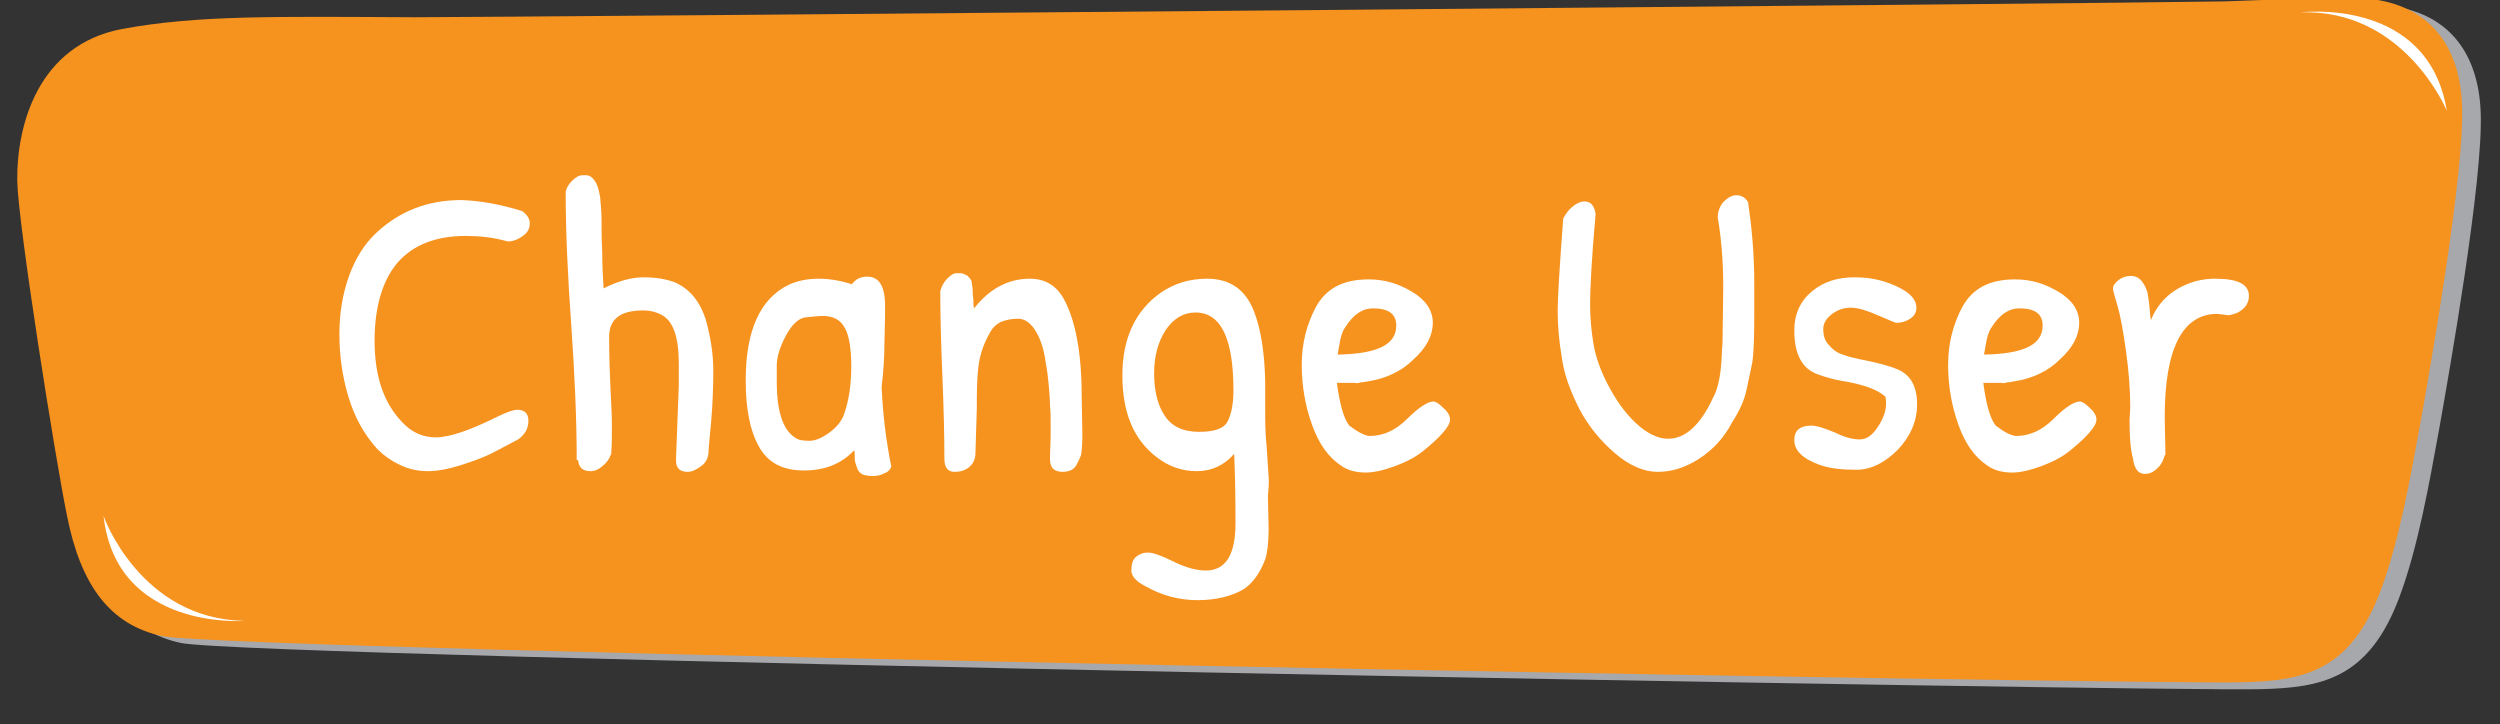 <?xml version="1.0" encoding="utf-8"?>
<!-- Generator: Adobe Illustrator 21.0.0, SVG Export Plug-In . SVG Version: 6.00 Build 0)  -->
<svg version="1.1" id="Layer_1" xmlns="http://www.w3.org/2000/svg" xmlns:xlink="http://www.w3.org/1999/xlink" x="0px" y="0px"
	 viewBox="0 0 362.4 105" style="enable-background:new 0 0 362.4 105;" xml:space="preserve">
<rect x="0" y="0" width="362.4" height="105" fill="#333333" stroke="none"/>
<style type="text/css">
	.st0{fill:#A7A8AC;}
	.st1{fill:#F6921E;}
	.st2{fill:#FFFFFF;}
</style>
<g>
	<g>
		<path class="st0" d="M353.6,62.1c-1.5,8.2-3.1,17.3-5.8,24.5c-4.4,11.8-11.3,13.1-20.1,13.3c-13.7,0.4-292-4.6-301.5-6.7
			c-7.5-1.6-11.8-7.4-13.8-17.5c-1.7-8.4-7.1-42.4-7.2-48.5c-0.1-8,3-19.7,15.2-22c10.9-2,21.7-1.8,42.4-1.7c13.1,0,247-2,262.4-2.3
			c10.2-0.4,17.9-0.6,20.7-0.4c9.2,0.9,13.4,7.1,13.7,15.5C360,26,355,54.2,353.6,62.1z"/>
		<path class="st1" d="M350.9,61.1c-1.5,8.2-3.1,17.3-5.8,24.5c-4.4,11.8-11.3,13.1-20.1,13.3c-13.7,0.4-292-4.6-301.5-6.7
			C16,90.6,11.7,84.9,9.7,74.7C8,66.4,2.6,32.4,2.5,26.2c-0.1-8,3-19.7,15.2-22c10.9-2,21.7-1.8,42.4-1.7c13.1,0,247-2,262.4-2.3
			c10.2-0.4,17.9-0.6,20.7-0.4c9.2,0.9,13.4,7.1,13.7,15.5C357.3,25,352.3,53.2,350.9,61.1z"/>
		<path class="st2" d="M35.5,90c0,0-18.7,1.5-20.5-15.3C14.9,74.7,20.3,89.8,35.5,90z"/>
		<path class="st2" d="M333.4,1.8c0,0,18.6-2.4,21.3,14.3C354.7,16,348.5,1.2,333.4,1.8z"/>
	</g>
	<g>
		<path class="st2" d="M75.7,30.6c0.7,0.5,1.1,1.1,1.1,1.8c0,0.7-0.3,1.3-1,1.8c-0.7,0.5-1.4,0.8-2.2,0.8c-2.1-0.6-4.1-0.8-6.1-0.8
			c-4.3,0-7.6,1.3-9.8,3.8s-3.4,6.4-3.4,11.4c0,5.1,1.3,9,4,11.8c1.4,1.5,3,2.2,4.9,2.2c1.9,0,4.9-1,8.9-3c1.4-0.7,2.4-1,2.9-1
			c1,0,1.6,0.5,1.6,1.6s-0.5,2-1.5,2.7c-1.7,0.9-3,1.6-4,2.1c-1,0.5-2.4,1-4.2,1.6C65,68,63.4,68.3,62,68.3c-1.4,0-2.8-0.3-4-0.9
			c-1.3-0.6-2.4-1.4-3.3-2.3c-1.9-2.1-3.3-4.6-4.2-7.6s-1.3-6-1.3-9.1c0-3.1,0.5-5.9,1.4-8.4c0.9-2.5,2.2-4.6,3.9-6.2
			c3.4-3.2,7.5-4.8,12.4-4.8C69.6,29.1,72.5,29.6,75.7,30.6z"/>
		<path class="st2" d="M103.4,53.7c0,2.5-0.1,4.9-0.3,7.3c-0.2,2.4-0.4,3.9-0.4,4.7c-0.1,0.8-0.4,1.4-1.1,1.9
			c-0.7,0.5-1.3,0.8-1.9,0.8c-1.1,0-1.7-0.5-1.7-1.6v-0.4l0.4-10.6v-3.1c0-3.8-0.8-6.1-2.4-7c-0.7-0.4-1.6-0.7-2.8-0.7
			c-3.3,0-4.9,1.3-4.9,3.8c0,3,0.1,5.5,0.2,7.6c0.1,2.1,0.2,3.8,0.2,5.3c0,1.5,0,2.8-0.1,4.1l-0.1,0.2c-0.2,0.6-0.6,1.1-1.2,1.6
			s-1.1,0.7-1.7,0.7c-1.1,0-1.7-0.5-1.8-1.6h-0.2c0-6-0.3-12.5-0.8-19.7C82.3,40,82,33.6,82,27.8c0.2-0.9,0.8-1.6,1.7-2.2
			c0.3-0.2,0.7-0.2,1.2-0.2c0.5,0,0.9,0.2,1.3,0.8c0.4,0.5,0.6,1.3,0.8,2.4c0.1,1.1,0.2,2.2,0.2,3.4c0,1.1,0,2.7,0.1,4.6
			c0,2,0.1,3.7,0.2,5.2c2-1,3.9-1.6,5.8-1.6s3.5,0.3,4.7,0.8c2.1,1,3.5,2.8,4.3,5.3C103,48.8,103.4,51.3,103.4,53.7z"/>
		<path class="st2" d="M128.3,45.8l-0.1,4.2c0,1.6-0.1,3.6-0.4,6.1c0.2,4.3,0.7,8.1,1.4,11.5c-0.1,0.4-0.4,0.8-1,1
			c-0.5,0.3-1.1,0.4-1.7,0.4c-0.6,0-1.1-0.1-1.4-0.2c-0.4-0.2-0.6-0.4-0.8-0.8c-0.1-0.3-0.2-0.6-0.3-0.9s-0.1-0.6-0.1-1
			c0-0.4,0-0.7-0.1-0.8c-1.9,2-4.3,2.9-7.3,2.9c-3,0-5.2-1.1-6.5-3.5c-1.3-2.3-1.9-5.5-1.9-9.6c0-7.2,2.1-11.8,6.2-13.8
			c1.3-0.6,2.7-0.9,4.4-0.9c1.6,0,3.2,0.3,4.8,0.8c0.5-0.7,1.2-1.1,2.2-1.1c1.7,0,2.5,1.3,2.6,3.8C128.3,44.8,128.3,45.3,128.3,45.8
			z M122.3,60.2c0.8-2.2,1.1-4.6,1.1-7.1c0-2.5-0.3-4.4-0.9-5.5c-0.6-1.2-1.7-1.8-3.2-1.8c-0.6,0-1.5,0.1-2.5,0.2
			c-1,0.1-2,1-2.9,2.7c-0.9,1.7-1.3,3.1-1.3,4.3v2.4c0,4.2,0.9,6.9,2.6,8c0.5,0.4,1.2,0.5,2.1,0.5c0.9,0,1.8-0.4,2.8-1.1
			C121.2,62,121.9,61.2,122.3,60.2z"/>
		<path class="st2" d="M152.2,66.4l0.1-3.1c0-0.5,0-1.1,0-1.9c0-0.8,0-1.7-0.1-2.7c0-1-0.1-2-0.2-3.1c-0.1-1-0.2-2-0.4-2.9
			c-0.2-1.8-0.7-3.4-1.4-4.6c-0.7-1.2-1.6-1.9-2.6-1.9s-1.9,0.2-2.6,0.5c-0.7,0.4-1.2,0.9-1.6,1.7c-0.9,1.6-1.4,3.2-1.6,5
			c-0.2,1.8-0.2,3.7-0.2,5.8l-0.2,6.5c0,0.8-0.3,1.5-0.9,2c-0.6,0.5-1.3,0.7-2.1,0.7c-1,0-1.5-0.6-1.5-1.9c0-3.3-0.1-7.4-0.3-12.2
			c-0.2-4.8-0.3-8.9-0.3-12.1c0.2-0.7,0.5-1.3,1-1.8s0.9-0.8,1.4-0.8c0.4,0,0.8,0,1,0.1s0.4,0.2,0.6,0.3c0.1,0.2,0.3,0.3,0.4,0.5
			c0.1,0.1,0.2,0.4,0.2,0.8c0.1,0.4,0.1,0.7,0.1,0.9c0,0.2,0,0.6,0.1,1.2c0,0.5,0,1,0.1,1.3c2.2-2.8,4.9-4.3,8.1-4.3
			c2.2,0,3.9,1,5,3.1c1.6,3,2.5,7.7,2.5,13.9l0.1,5.6c0,1.5-0.1,2.5-0.2,3c-0.2,0.5-0.4,0.9-0.6,1.3c-0.4,0.8-1.1,1.1-2.2,1.1
			C152.6,68.3,152.2,67.7,152.2,66.4z"/>
		<path class="st2" d="M183.8,72l0.1,4.7c0,2-0.2,3.5-0.5,4.4c-0.8,2.1-1.9,3.5-3.1,4.3c-1.7,1-4,1.6-6.7,1.6s-5.3-0.7-7.7-2.1
			c-1.2-0.6-1.9-1.4-1.9-2.2c0-0.9,0.2-1.6,0.7-2c0.5-0.4,1-0.6,1.7-0.6s1.9,0.4,3.7,1.3c1.8,0.9,3.4,1.3,4.7,1.3
			c2.9,0,4.3-2.3,4.3-6.9c0-4.6-0.1-7.9-0.2-10c-1.4,1.6-3.2,2.5-5.4,2.5c-2.2,0-4.1-0.7-5.8-2c-3.4-2.6-5-6.5-5-11.9
			s1.9-9.4,5.6-12c1.9-1.3,4.1-2,6.7-2c3.3,0,5.6,1.6,6.8,4.8c1,2.6,1.5,5.9,1.6,10c0,0.8,0,2.2,0,4s0,3.6,0.2,5.4
			c0.1,1.7,0.2,3.2,0.3,4.5S183.8,71.4,183.8,72z M178.8,56.6c0-7.5-1.8-11.3-5.5-11.3c-1.7,0-3.1,0.8-4.3,2.5
			c-1.1,1.7-1.7,3.8-1.7,6.3c0,2.5,0.5,4.6,1.5,6.1c1,1.6,2.7,2.4,5,2.4s3.7-0.5,4.2-1.6C178.5,60,178.8,58.5,178.8,56.6z"/>
		<path class="st2" d="M204.7,42.3c2,1.2,3,2.7,3,4.5c0,1.8-0.9,3.6-2.8,5.3c-1.8,1.8-4.1,2.8-6.7,3.2c-0.2,0-0.4,0.1-0.6,0.1
			c-0.1,0-0.3,0-0.6,0.1s-0.4,0-0.6,0c-0.1,0-0.3,0-0.6,0c-0.3,0-0.5,0-0.6,0s-0.3,0-0.7,0s-0.5,0-0.7,0c0.4,3.1,1,5.2,1.8,6.2
			c1.2,0.9,2.1,1.4,2.9,1.5c2,0,3.8-0.8,5.5-2.5c1.7-1.7,3-2.5,3.8-2.5c0.3,0,0.8,0.3,1.4,0.9c0.7,0.6,1,1.2,1,1.7
			c0,0.6-0.4,1.2-1.1,2c-0.7,0.8-1.6,1.6-2.7,2.5s-2.4,1.6-4,2.2c-1.6,0.6-3.1,1-4.4,1c-1.4,0-2.6-0.3-3.6-1
			c-1.8-1.2-3.2-3.1-4.2-5.9c-1-2.8-1.5-5.7-1.5-8.7c0-3.1,0.7-5.8,2-8.3c1.5-2.8,4-4.1,7.7-4.1C200.7,40.5,202.7,41.1,204.7,42.3z
			 M202.4,47.2c0-1.7-1.1-2.5-3.4-2.5c-1.5,0-2.8,0.9-3.9,2.6c-0.4,0.5-0.6,1.1-0.8,1.9c-0.1,0.7-0.3,1.5-0.4,2.2
			C199.6,51.3,202.4,50,202.4,47.2z"/>
		<path class="st2" d="M254.3,41.1v4.6c0,3.5-0.1,5.8-0.3,6.9s-0.5,2.3-0.8,3.8c-0.3,1.5-1,3.1-2.1,4.8c-1.2,2.3-2.8,4-4.8,5.3
			c-2,1.3-4,1.9-6,1.9c-2,0-4.1-0.9-6.2-2.7c-2.1-1.8-3.9-4-5.2-6.5c-1.3-2.6-2.2-5-2.5-7.4c-0.4-2.3-0.6-4.6-0.6-6.7
			s0.3-6.6,0.8-13.4c0.3-0.6,0.7-1.2,1.3-1.7c0.6-0.5,1.2-0.8,1.8-0.8c0.9,0,1.4,0.6,1.6,1.8c-0.6,6.7-0.8,11.1-0.8,13.1
			c0,2.1,0.2,4,0.5,5.8s1,3.8,2.1,5.9c1.1,2.1,2.4,4,4,5.5c1.6,1.5,3.2,2.3,4.7,2.3c2.5,0,4.7-2,6.5-5.9c0.8-1.4,1.2-3.6,1.3-6.5
			c0-0.7,0.1-1.2,0.1-1.7l0.1-7.9c0-3.8-0.3-7.2-0.8-10.1c0-0.8,0.3-1.6,0.8-2.2c0.6-0.6,1.2-1,1.9-1c0.7,0,1.3,0.3,1.7,1
			C253.9,32.7,254.3,36.6,254.3,41.1z"/>
		<path class="st2" d="M268.9,40.2c1.5,0,3,0.2,4.5,0.7c2.9,1,4.4,2.2,4.4,3.7c0,0.7-0.3,1.2-0.9,1.6c-0.6,0.4-1.3,0.6-2,0.6
			c-0.2,0-1-0.4-2.7-1.1c-1.6-0.7-2.9-1.1-3.9-1.1c-1,0-1.9,0.3-2.7,0.9c-0.8,0.6-1.3,1.3-1.3,2.2s0.2,1.7,0.8,2.3
			c0.5,0.6,1.1,1.1,2,1.4c0.8,0.3,1.7,0.5,2.6,0.7c2.6,0.5,4.4,1,5.5,1.5c1.8,0.8,2.7,2.5,2.7,5c0,2.5-1,4.7-2.8,6.6
			c-1.9,1.9-3.9,2.9-6,2.9s-3.9-0.2-5.3-0.7c-2.5-0.9-3.7-2.1-3.7-3.6c0-1.4,0.8-2.1,2.5-2.1c0.8,0,1.9,0.4,3.4,1
			c1.4,0.7,2.6,1,3.6,1s1.8-0.6,2.6-1.8c0.8-1.2,1.2-2.3,1.2-3.4c0-0.2,0-0.6-0.1-1c-1.1-1-3.2-1.8-6.4-2.3
			c-1.1-0.2-2.2-0.5-3.3-0.9c-2.4-0.8-3.5-3-3.5-6.4c0-2.4,0.9-4.3,2.6-5.7S266.4,40.2,268.9,40.2z"/>
		<path class="st2" d="M298.4,42.3c2,1.2,3,2.7,3,4.5c0,1.8-0.9,3.6-2.8,5.3c-1.8,1.8-4.1,2.8-6.7,3.2c-0.2,0-0.4,0.1-0.6,0.1
			c-0.1,0-0.3,0-0.6,0.1s-0.4,0-0.6,0c-0.1,0-0.3,0-0.6,0c-0.3,0-0.5,0-0.6,0s-0.3,0-0.7,0s-0.5,0-0.7,0c0.4,3.1,1,5.2,1.8,6.2
			c1.2,0.9,2.1,1.4,2.9,1.5c2,0,3.8-0.8,5.5-2.5c1.7-1.7,3-2.5,3.8-2.5c0.3,0,0.8,0.3,1.4,0.9c0.7,0.6,1,1.2,1,1.7
			c0,0.6-0.4,1.2-1.1,2c-0.7,0.8-1.6,1.6-2.7,2.5s-2.4,1.6-4,2.2c-1.6,0.6-3.1,1-4.4,1c-1.4,0-2.6-0.3-3.6-1
			c-1.8-1.2-3.2-3.1-4.2-5.9c-1-2.8-1.5-5.7-1.5-8.7c0-3.1,0.7-5.8,2-8.3c1.5-2.8,4-4.1,7.7-4.1C294.4,40.5,296.4,41.1,298.4,42.3z
			 M296.1,47.2c0-1.7-1.1-2.5-3.4-2.5c-1.5,0-2.8,0.9-3.9,2.6c-0.4,0.5-0.6,1.1-0.8,1.9c-0.1,0.7-0.3,1.5-0.4,2.2
			C293.3,51.3,296.1,50,296.1,47.2z"/>
		<path class="st2" d="M308.7,60.9l0.1-1.8c0-2.5-0.2-5.2-0.6-8.1s-0.8-5.1-1.2-6.5c-0.4-1.4-0.7-2.3-0.7-2.7c0-0.4,0.3-0.8,0.8-1.2
			c0.5-0.4,1.1-0.6,1.8-0.6c0.7,0,1.2,0.3,1.6,0.8c0.4,0.5,0.6,1,0.8,1.6c0.1,0.5,0.2,1.3,0.3,2.2c0.1,0.9,0.1,1.5,0.2,1.8
			c1-2.5,2.8-4.2,5.2-5.2c1.2-0.5,2.6-0.8,4.1-0.8c3.3,0,4.9,0.8,4.9,2.5c0,1-0.5,1.8-1.6,2.4c-0.4,0.2-0.9,0.3-1.3,0.4l-1.7-0.2
			c-5,0-7.6,5-7.6,14.9l0.1,5.5l-0.1,0.1c-0.2,0.7-0.5,1.4-1.1,1.9c-0.6,0.6-1.2,0.8-1.8,0.8c-0.9,0-1.5-0.7-1.7-2.2
			C308.8,65,308.7,63.2,308.7,60.9z"/>
	</g>
</g>
</svg>
